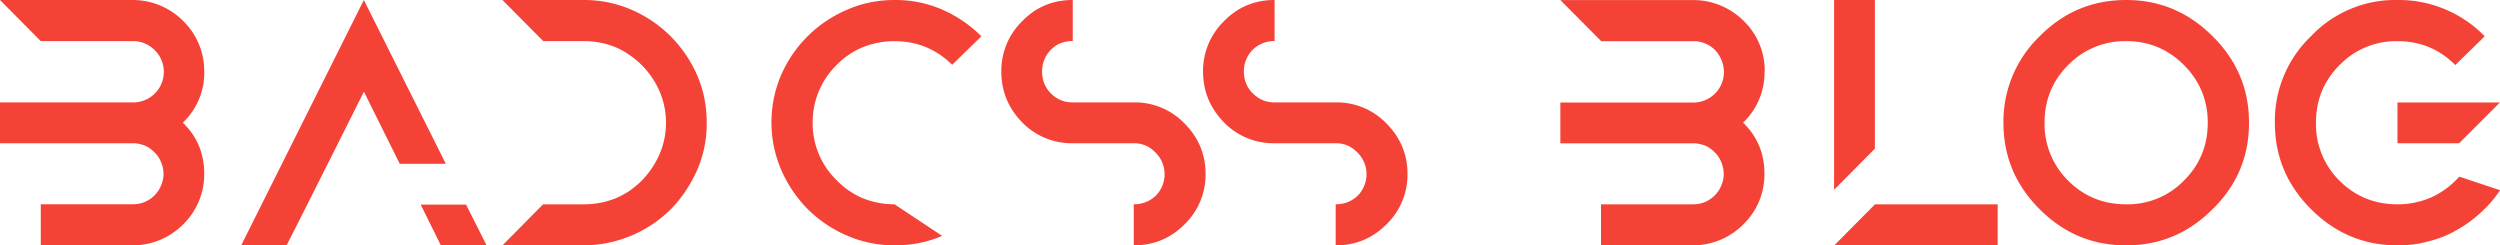 <svg class="home-logo-main" viewBox="0 0 377 37" xmlns="http://www.w3.org/2000/svg">
    <title>
        BADCSS BLOG
    </title>
    <path fill="#F44336" d="M30.8 10.78c0-1.48-.27-2.87-.83-4.17a10.4 10.4 0 0 0-2.3-3.4A10.72 10.72 0 0 0 20.02 0H0l6.15 6.2h13.88a4.56 4.56 0 0 1 3.28 1.34 4.6 4.6 0 0 1-3.28 7.9H0v6.16h20.03c.65 0 1.25.14 1.85.37.55.23 1.02.6 1.43 1.02.43.4.75.9.98 1.47.23.55.37 1.15.37 1.76 0 .6-.14 1.2-.37 1.75a4.57 4.57 0 0 1-2.5 2.5c-.55.23-1.15.33-1.75.33H6.15V37h13.88a10.72 10.72 0 0 0 7.63-3.2 10.4 10.4 0 0 0 2.3-3.4c.56-1.3.84-2.7.84-4.17 0-3.06-1.06-5.65-3.23-7.73a10.4 10.4 0 0 0 3.24-7.72zM49.43 24.7l5.45-10.87 5.4 10.87h6.95L54.87 0l-18.5 37h6.85l3.14-6.2 3.06-6.1zm20.86 6.15h-6.85L66.48 37h6.9l-3.1-6.15zm34.86-19.47a19.45 19.45 0 0 0-4.03-5.92 19.1 19.1 0 0 0-5.86-3.98A17.92 17.92 0 0 0 88.07 0h-12.3l6.15 6.2h6.15c1.66 0 3.28.32 4.76.92a12.9 12.9 0 0 1 6.62 6.62 12.02 12.02 0 0 1 0 9.53 13.34 13.34 0 0 1-2.64 3.93 12.13 12.13 0 0 1-3.92 2.68c-1.48.6-3.1.93-4.8.93H81.9L75.77 37h12.3a18.78 18.78 0 0 0 13.1-5.46 20.18 20.18 0 0 0 3.97-5.92 17.5 17.5 0 0 0 1.43-7.12c0-2.54-.46-4.9-1.43-7.12zm22.57 24.14c2.23.97 4.63 1.48 7.18 1.48 2.54 0 4.95-.46 7.17-1.43l-7.17-4.76c-1.7 0-3.3-.32-4.8-.92a11.93 11.93 0 0 1-3.9-2.68 11.93 11.93 0 0 1-3.65-8.7 12.08 12.08 0 0 1 3.6-8.7 11.77 11.77 0 0 1 3.94-2.68c1.48-.6 3.1-.92 4.8-.92 3.34 0 6.25 1.15 8.7 3.56l4.4-4.3a19.2 19.2 0 0 0-5.92-4.03A17.73 17.73 0 0 0 134.88 0c-2.55 0-4.95.5-7.17 1.48a18.9 18.9 0 0 0-9.9 9.8 18.14 18.14 0 0 0 0 14.34c.98 2.27 2.32 4.2 4 5.93 1.7 1.66 3.64 3 5.9 3.97zm43.25-13.92c1.3 0 2.36.46 3.28 1.4a4.6 4.6 0 0 1 .05 6.5 4.63 4.63 0 0 1-3.33 1.3V37c3 0 5.55-1.06 7.63-3.14a10.4 10.4 0 0 0 3.2-7.63c0-2.96-1.07-5.5-3.2-7.64a10.4 10.4 0 0 0-7.63-3.15h-9.2c-1.35 0-2.4-.46-3.34-1.4-.87-.9-1.28-1.98-1.28-3.27a4.56 4.56 0 0 1 1.3-3.24c.45-.46.92-.8 1.52-1.02a4.63 4.63 0 0 1 1.8-.32V0c-3 0-5.55 1.06-7.63 3.2a10.45 10.45 0 0 0-3.14 7.58c0 3 1.07 5.55 3.15 7.68a10.4 10.4 0 0 0 7.64 3.14h9.2zm30.45 0c1.3 0 2.36.46 3.28 1.4a4.6 4.6 0 0 1 .05 6.5 4.63 4.63 0 0 1-3.33 1.3V37c3 0 5.55-1.06 7.63-3.14a10.4 10.4 0 0 0 3.2-7.63c0-2.96-1.07-5.5-3.2-7.64a10.4 10.4 0 0 0-7.63-3.15h-9.2c-1.35 0-2.4-.46-3.34-1.4-.88-.9-1.3-1.98-1.3-3.27a4.56 4.56 0 0 1 1.3-3.24 4.63 4.63 0 0 1 3.33-1.34V0c-3 0-5.56 1.06-7.64 3.2a10.45 10.45 0 0 0-3.15 7.58c0 3 1.08 5.55 3.16 7.68a10.4 10.4 0 0 0 7.63 3.14h9.2zm64.7-10.82a10.4 10.4 0 0 0-3.15-7.6 10.72 10.72 0 0 0-7.62-3.17H235.3l6.16 6.2h13.87a4.56 4.56 0 0 1 3.3 1.34c.4.42.73.92.96 1.48a4.6 4.6 0 0 1-4.27 6.43H235.3v6.15h20.03c.65 0 1.25.14 1.86.37.54.23 1 .6 1.42 1.02.42.4.74.9.97 1.47.22.55.36 1.15.36 1.76 0 .6-.14 1.2-.37 1.75a4.57 4.57 0 0 1-2.5 2.5c-.56.23-1.16.33-1.77.33h-13.87V37h13.87a10.72 10.72 0 0 0 7.63-3.2 10.4 10.4 0 0 0 2.32-3.4c.55-1.3.83-2.7.83-4.17 0-3.06-1.05-5.65-3.23-7.73a10.4 10.4 0 0 0 3.24-7.72zm16.63 20.03l-6.15 6.2h24.65v-6.2h-18.5zM276.58 0v28.62l6.15-6.2V0h-6.15zm44.05 0c-5.13 0-9.48 1.85-13.04 5.46a17.82 17.82 0 0 0-5.47 13.04c0 5.14 1.85 9.44 5.46 13.05 3.6 3.6 7.9 5.45 13.03 5.45 5.13 0 9.44-1.85 13.04-5.45 3.66-3.57 5.5-7.9 5.5-13.05 0-5.1-1.84-9.43-5.5-13.04-3.6-3.6-7.9-5.46-13.04-5.46zm0 6.2c3.38 0 6.3 1.2 8.7 3.6 2.4 2.4 3.6 5.33 3.6 8.7 0 3.38-1.15 6.3-3.6 8.74a11.83 11.83 0 0 1-8.7 3.57c-3.38 0-6.34-1.15-8.74-3.56a11.94 11.94 0 0 1-3.57-8.74c0-3.37 1.15-6.3 3.56-8.7a11.87 11.87 0 0 1 8.73-3.6zm46.06 23.54a12.6 12.6 0 0 1-5.15 1.07c-3.38 0-6.34-1.15-8.74-3.56a11.94 11.94 0 0 1-3.55-8.74c0-3.37 1.15-6.3 3.56-8.7a11.87 11.87 0 0 1 8.75-3.6c3.42 0 6.3 1.2 8.7 3.6l4.44-4.34A18.1 18.1 0 0 0 361.55 0a17.5 17.5 0 0 0-13.05 5.46 17.64 17.64 0 0 0-5.45 13.04c0 5.14 1.85 9.44 5.46 13.05 3.62 3.6 7.92 5.45 13.05 5.45 1.62 0 3.15-.18 4.63-.6a16 16 0 0 0 4.2-1.66 18.85 18.85 0 0 0 3.66-2.64 17.3 17.3 0 0 0 2.96-3.42l-6.15-2.04a12.9 12.9 0 0 1-4.16 3.1zm-5.15-8.14h9.3l6.15-6.15h-15.45v6.15z"/>
</svg>
<!-- <svg class="home-logo" viewBox="0 0 949 65" xmlns="http://www.w3.org/2000/svg">
    <title>
        Aleksandr Fesenko
        Front-End Developer
    </title>
    <path fill="#263238" d="M0 65V8.66C0 2.9 2.9 0 8.66 0H43.3c5.78 0 8.66 2.9 8.66 8.66V65h-13V47.63H13V65H0zm38.97-52H13v21.64h25.97V13zm64.96 52H69.3c-5.8 0-8.68-2.9-8.68-8.66V.04h13V52h30.3v13zm21.65-25.98v13h30.3V65h-34.63c-5.77 0-8.66-2.9-8.66-8.66V8.7c0-5.77 2.88-8.66 8.65-8.66h34.64v13h-30.32v13h17.32L138.57 39h-13zm51.96-13h8.23l9.1-25.98h13L198.7 26.1c2.45.27 4.48 1.12 6.08 2.57 1.6 1.44 2.9 3.45 3.92 6.02L220.85 65h-13L197 39.02h-19.46V65h-13V.04h13v26zM272.84 13h-34.67v13.03h30.3c5.78 0 8.67 2.87 8.67 8.6V56.3c0 5.77-2.9 8.66-8.66 8.66h-43.3V52l38.97-.03v-13h-30.3c-5.8 0-8.67-2.87-8.67-8.6V8.7c0-5.8 2.88-8.7 8.66-8.7h43.3l-4.3 13zm12.96 52V8.66c0-5.77 2.9-8.66 8.66-8.66h34.64c5.78 0 8.66 2.9 8.66 8.66V65h-13V47.63H298.8V65h-13zm38.97-52H298.8v21.64h25.97V13zm21.66 52V8.66c0-5.77 2.88-8.66 8.66-8.66h34.67c5.78 0 8.66 2.9 8.66 8.66V65h-13l-.03-52h-25.98v52h-13zm60.62 0V.04h43.35c5.77 0 8.66 2.9 8.66 8.66L459 56.34c0 5.77-2.87 8.66-8.65 8.66h-43.3zm38.97-51.92h-25.98V52h25.98V13.1zm63.3 25.94L519.73 65h-13l-10.86-25.98h-15.2V65h-13V8.7c0-5.77 2.9-8.66 8.67-8.66h34.65c5.77 0 8.66 2.9 8.66 8.66v21.66c0 5.77-2.9 8.66-8.66 8.66h-1.65zm-2.67-13v-13h-25.98v13h25.98zm64.95 13V65h-13V8.7c0-5.77 2.9-8.66 8.67-8.66h34.64v13h-30.3v13h17.32L584.6 39h-13zm51.97 0v13h30.3V65h-34.63c-5.78 0-8.67-2.9-8.67-8.66V8.7c0-5.77 2.9-8.66 8.67-8.66h34.64v13h-30.3v13h17.3L636.57 39h-13zM710.22 13h-34.7v13.03h30.32c5.78 0 8.66 2.87 8.66 8.6V56.3c0 5.77-2.88 8.66-8.66 8.66h-43.3V52l38.97-.03v-13h-30.3c-5.77 0-8.66-2.87-8.66-8.6V8.7c0-5.8 2.9-8.7 8.66-8.7h43.3l-4.28 13zm25.93 26v13h30.32v13h-34.65c-5.77 0-8.66-2.9-8.66-8.66V8.7c0-5.77 2.9-8.66 8.66-8.66h34.65v13h-30.32v13h17.33L749.14 39h-13zm38.98 26V8.66C775.13 2.9 778 0 783.8 0h34.67c5.78 0 8.66 2.9 8.66 8.66V65h-13l-.03-52h-25.98v52h-13zm73.6-38.97h8.24l9.1-26h12.98l-9.13 26.08c2.45.27 4.48 1.12 6.08 2.57 1.6 1.44 2.9 3.45 3.92 6.02L892.05 65h-13L868.2 39.02h-19.46V65h-13V.04h13v26zm99.6 30.3c0 5.78-2.88 8.67-8.65 8.67h-34.64c-5.78 0-8.66-2.9-8.66-8.66V8.7c0-5.77 2.88-8.66 8.66-8.66h34.64c5.77 0 8.66 2.9 8.66 8.66v47.64zm-38.96-43.3V52h25.98V13.04h-25.98z" />
</svg> -->
